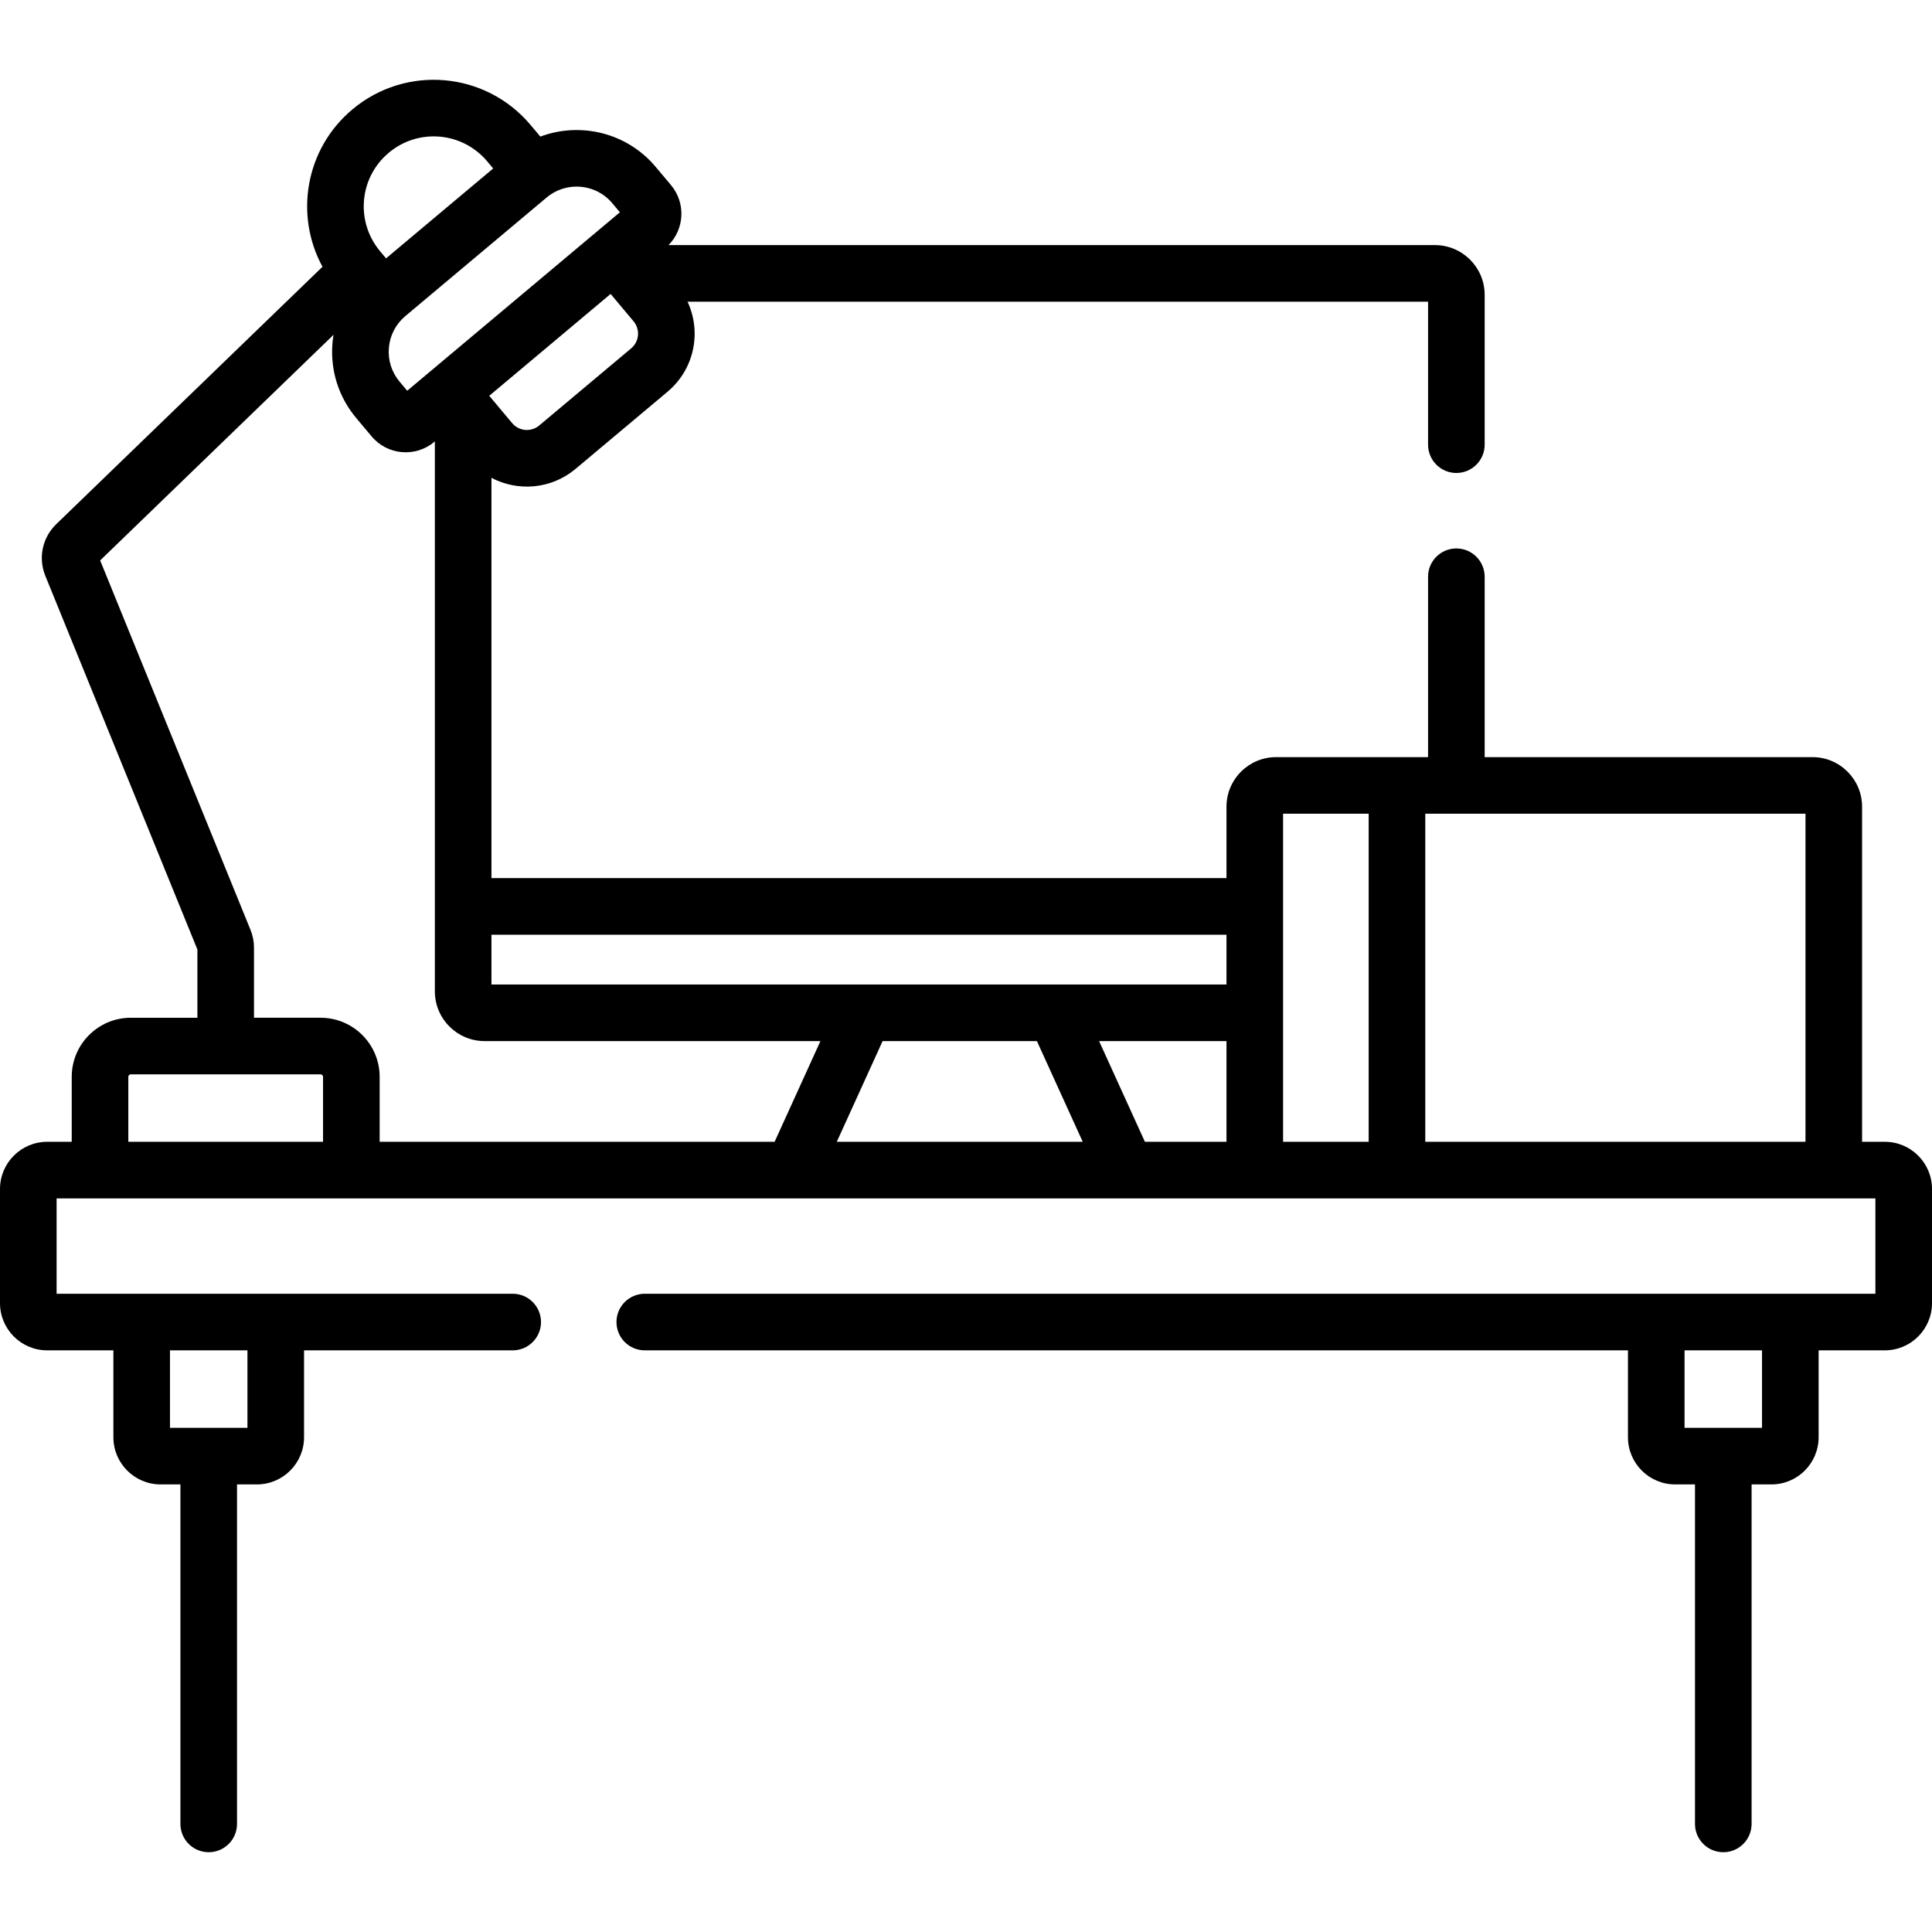 <svg id="Capa_1" enable-background="new 0 0 512 512" height="512" viewBox="0 0 512 512" width="512" xmlns="http://www.w3.org/2000/svg"><g><path d="m499.5 302.587h-6.029v-88.802c0-7.245-5.894-13.138-13.138-13.138h-86.883v-47.804c0-4.142-3.358-7.5-7.5-7.5s-7.5 3.358-7.5 7.5v47.804h-40.282c-7.245 0-13.138 5.894-13.138 13.138v18.927h-194.79v-106.082c6.907 3.648 15.771 3.104 22.3-2.381l24.369-20.44c7.098-5.952 9.072-15.767 5.295-23.856h196.246v37.89c0 4.142 3.358 7.5 7.5 7.5s7.5-3.358 7.5-7.5v-39.72c0-7.262-5.913-13.17-13.18-13.17h-203.106c4.244-4.277 4.609-11.182.661-15.887l-4.071-4.852c-7.645-9.111-20.012-11.97-30.563-8.016l-2.573-3.064c-11.902-14.194-33.035-16.056-47.236-4.138-12.609 10.572-15.306 28.176-7.92 41.699l-70.58 68.231c-3.673 3.572-4.798 8.944-2.868 13.684l40.297 99.02v18.084h-17.654c-8.63 0-15.65 7.021-15.65 15.65v17.223h-6.507c-6.893 0-12.5 5.607-12.5 12.5v30.268c0 6.893 5.607 12.5 12.5 12.5h17.547v23.029c0 6.893 5.607 12.5 12.5 12.5h5.265v89.973c0 4.142 3.358 7.5 7.5 7.5s7.5-3.358 7.5-7.5v-89.973h5.264c6.893 0 12.5-5.607 12.5-12.5v-23.029h55.295c4.142 0 7.5-3.358 7.5-7.5s-3.358-7.5-7.5-7.5h-120.871v-25.268h482v25.268h-326.129c-4.142 0-7.5 3.358-7.5 7.5s3.358 7.5 7.5 7.5h260.553v23.029c0 6.893 5.607 12.5 12.5 12.5h5.265v89.973c0 4.142 3.358 7.5 7.5 7.5s7.5-3.358 7.5-7.5v-89.973h5.264c6.893 0 12.5-5.607 12.5-12.5v-23.029h17.547c6.893 0 12.5-5.607 12.5-12.5v-30.268c0-6.893-5.607-12.5-12.5-12.5zm-454.453 55.268h20.529v20.529h-20.529zm122.223-265.539-24.375 20.444c-2.143 1.8-5.358 1.532-7.167-.625l-6.074-7.246 32.167-26.991 6.077 7.249c1.802 2.145 1.532 5.358-.628 7.169zm-22.396-39.982c2.309-1.937 5.123-2.882 7.924-2.882 3.525 0 7.027 1.498 9.465 4.404l2.015 2.4c-11.054 9.275-44.329 37.196-56.364 47.295l-2.015-2.401c-2.119-2.526-3.128-5.725-2.84-9.01.287-3.284 1.836-6.26 4.362-8.379zm-41.853-11.847c7.86-6.597 19.53-5.553 26.105 2.288l1.572 1.872-28.389 23.821-1.575-1.878c-6.581-7.842-5.567-19.517 2.287-26.103zm-17.411 262.1h-51.603v-17.223c0-.358.292-.65.65-.65h50.302c.358 0 .65.292.65.65v17.223zm119.67 0h-104.67v-17.223c0-8.63-7.021-15.65-15.65-15.65h-17.65v-18.571c0-1.6-.305-3.174-.923-4.717l-39.845-97.909 61.846-59.787c-.115.695-.211 1.396-.273 2.105-.636 7.275 1.599 14.364 6.293 19.958l4.071 4.852c4.192 4.997 11.628 5.647 16.625 1.455l.137-.115v145.738c0 7.268 5.913 13.18 13.18 13.18h88.999zm16.479 0 12.139-26.685h40.895l12.139 26.685zm103.271 0h-21.62l-12.139-26.685h33.759zm0-41.685h-194.79v-13.19h194.79zm37.682 41.685h-22.682v-86.94h22.682zm115.759 0h-100.759v-86.94h100.759zm-11.518 75.796h-20.529v-20.529h20.529z"/></g></svg>